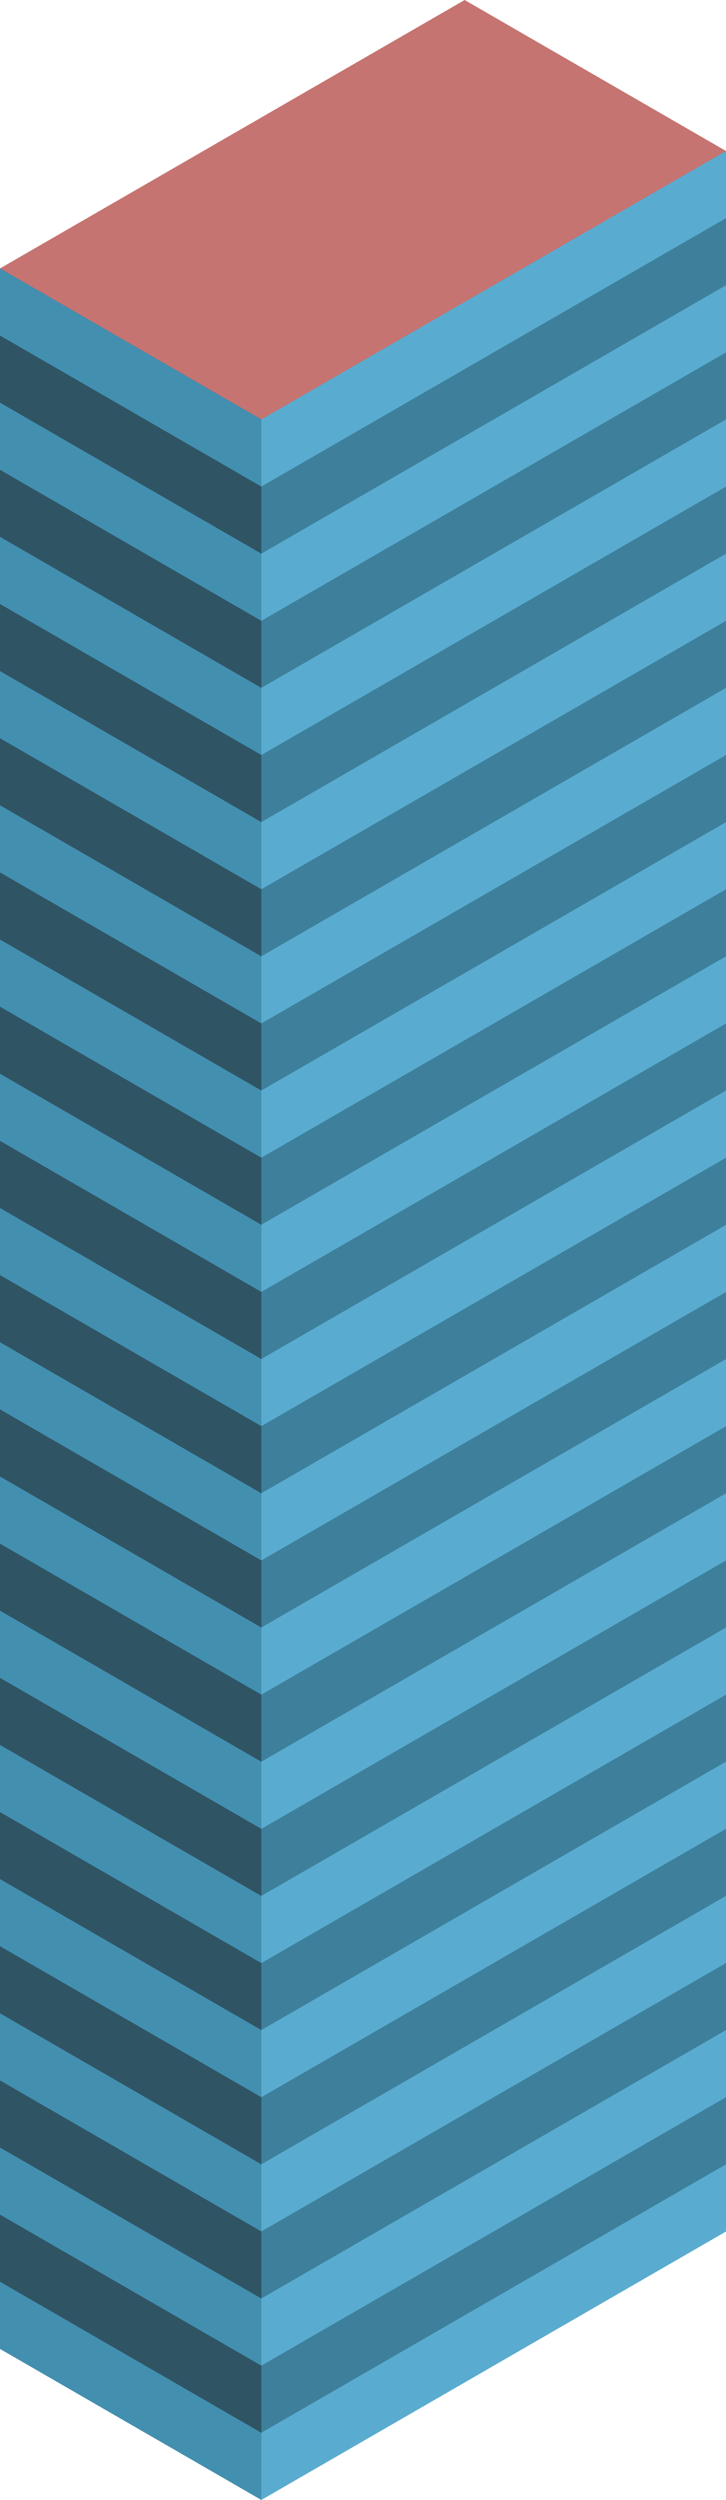 <svg id="Layer_1" data-name="Layer 1" xmlns="http://www.w3.org/2000/svg" viewBox="0 0 250 860.266">
  <defs>
    <style>
      .top-dark {
        fill: #c67471;
      }

      .curtain-R-prim-dark {
        fill: #3e809c;
      }

      .curtain-L-prim-dark {
        fill: #2f5565;
      }

      .curtain-R-prim-light {
        fill: #59acd0;
      }

      .curtain-L-prim-light {
        fill: #438fb0;
      }
    </style>
  </defs>
  <title>Artboard 30</title>
  <g id="root">
    <path id="anchor_0_144.394_250" class="top-dark" d="M0,103.98V92.376L160,0l90,51.962v11.603L90,155.941Z"/>
    <path id="Path" class="curtain-R-prim-dark" d="M250,51.962V767.876L90,860.252l-10-5.774V138.564l10,5.774Z"/>
    <path id="Path-2" data-name="Path" class="curtain-L-prim-dark" d="M0,92.376V808.29L90,860.252V144.338Z"/>
    <path id="Path-3" data-name="Path" class="curtain-R-prim-light" d="M250,51.969,90,144.331v23.094L250,75.063Z"/>
    <path id="Path-4" data-name="Path" class="curtain-L-prim-light" d="M0,92.369,90,144.345v23.094L0,115.463Z"/>
    <path id="Path-5" data-name="Path" class="curtain-R-prim-light" d="M250,236.721,90,329.083v23.094l160-92.362Z"/>
    <path id="Path-6" data-name="Path" class="curtain-L-prim-light" d="M0,277.121l90,51.976v23.094L0,300.215Z"/>
    <path id="Path-7" data-name="Path" class="curtain-R-prim-light" d="M250,421.501,90,513.863v23.094L250,444.595Z"/>
    <path id="Path-8" data-name="Path" class="curtain-L-prim-light" d="M0,461.901,90,513.877v23.094L0,484.995Z"/>
    <path id="Path-9" data-name="Path" class="curtain-R-prim-light" d="M250,606.225,90,698.587v23.094l160-92.362Z"/>
    <path id="Path-10" data-name="Path" class="curtain-L-prim-light" d="M0,646.625l90,51.976v23.094L0,669.719Z"/>
    <path id="Path-11" data-name="Path" class="curtain-R-prim-light" d="M250,144.345,90,236.707v23.094L250,167.439Z"/>
    <path id="Path-12" data-name="Path" class="curtain-L-prim-light" d="M0,184.745l90,51.976v23.094L0,207.839Z"/>
    <path id="Path-13" data-name="Path" class="curtain-R-prim-light" d="M250,329.097,90,421.459v23.094l160-92.362Z"/>
    <path id="Path-14" data-name="Path" class="curtain-L-prim-light" d="M0,369.497l90,51.976v23.094L0,392.591Z"/>
    <path id="Path-15" data-name="Path" class="curtain-R-prim-light" d="M250,513.877,90,606.239v23.094l160-92.362Z"/>
    <path id="Path-16" data-name="Path" class="curtain-L-prim-light" d="M0,554.277l90,51.976v23.094L0,577.372Z"/>
    <path id="Path-17" data-name="Path" class="curtain-R-prim-light" d="M250,698.601,90,790.963v23.094l160-92.362Z"/>
    <path id="Path-18" data-name="Path" class="curtain-L-prim-light" d="M0,739.001l90,51.976v23.094L0,762.095Z"/>
    <path id="Path-19" data-name="Path" class="curtain-R-prim-light" d="M250,98.164,90,190.526V213.62l160-92.362Z"/>
    <path id="Path-20" data-name="Path" class="curtain-L-prim-light" d="M0,138.564,90,190.54v23.094L0,161.658Z"/>
    <path id="Path-21" data-name="Path" class="curtain-R-prim-light" d="M250,282.916,90,375.278v23.094L250,306.01Z"/>
    <path id="Path-22" data-name="Path" class="curtain-L-prim-light" d="M0,323.316,90,375.292v23.094L0,346.41Z"/>
    <path id="Path-23" data-name="Path" class="curtain-R-prim-light" d="M250,467.696,90,560.058v23.094L250,490.79Z"/>
    <path id="Path-24" data-name="Path" class="curtain-L-prim-light" d="M0,508.097l90,51.975v23.094L0,531.191Z"/>
    <path id="Path-25" data-name="Path" class="curtain-R-prim-light" d="M250,652.42,90,744.782v23.094l160-92.362Z"/>
    <path id="Path-26" data-name="Path" class="curtain-L-prim-light" d="M0,692.82l90,51.976V767.89L0,715.914Z"/>
    <path id="Path-27" data-name="Path" class="curtain-R-prim-light" d="M250,190.54,90,282.902v23.094l160-92.362Z"/>
    <path id="Path-28" data-name="Path" class="curtain-L-prim-light" d="M0,230.94l90,51.976V306.01L0,254.034Z"/>
    <path id="Path-29" data-name="Path" class="curtain-R-prim-light" d="M250,375.292,90,467.654v23.094L250,398.386Z"/>
    <path id="Path-30" data-name="Path" class="curtain-L-prim-light" d="M0,415.692,90,467.668v23.094L0,438.786Z"/>
    <path id="Path-31" data-name="Path" class="curtain-R-prim-light" d="M250,560.072,90,652.434v23.094l160-92.362Z"/>
    <path id="Path-32" data-name="Path" class="curtain-L-prim-light" d="M0,600.473,90,652.448v23.094L0,623.567Z"/>
    <path id="Path-33" data-name="Path" class="curtain-R-prim-light" d="M250,744.796,90,837.158v23.094L250,767.89Z"/>
    <path id="Path-34" data-name="Path" class="curtain-L-prim-light" d="M0,785.196l90,51.976v23.094L0,808.29Z"/>
  </g>
</svg>
